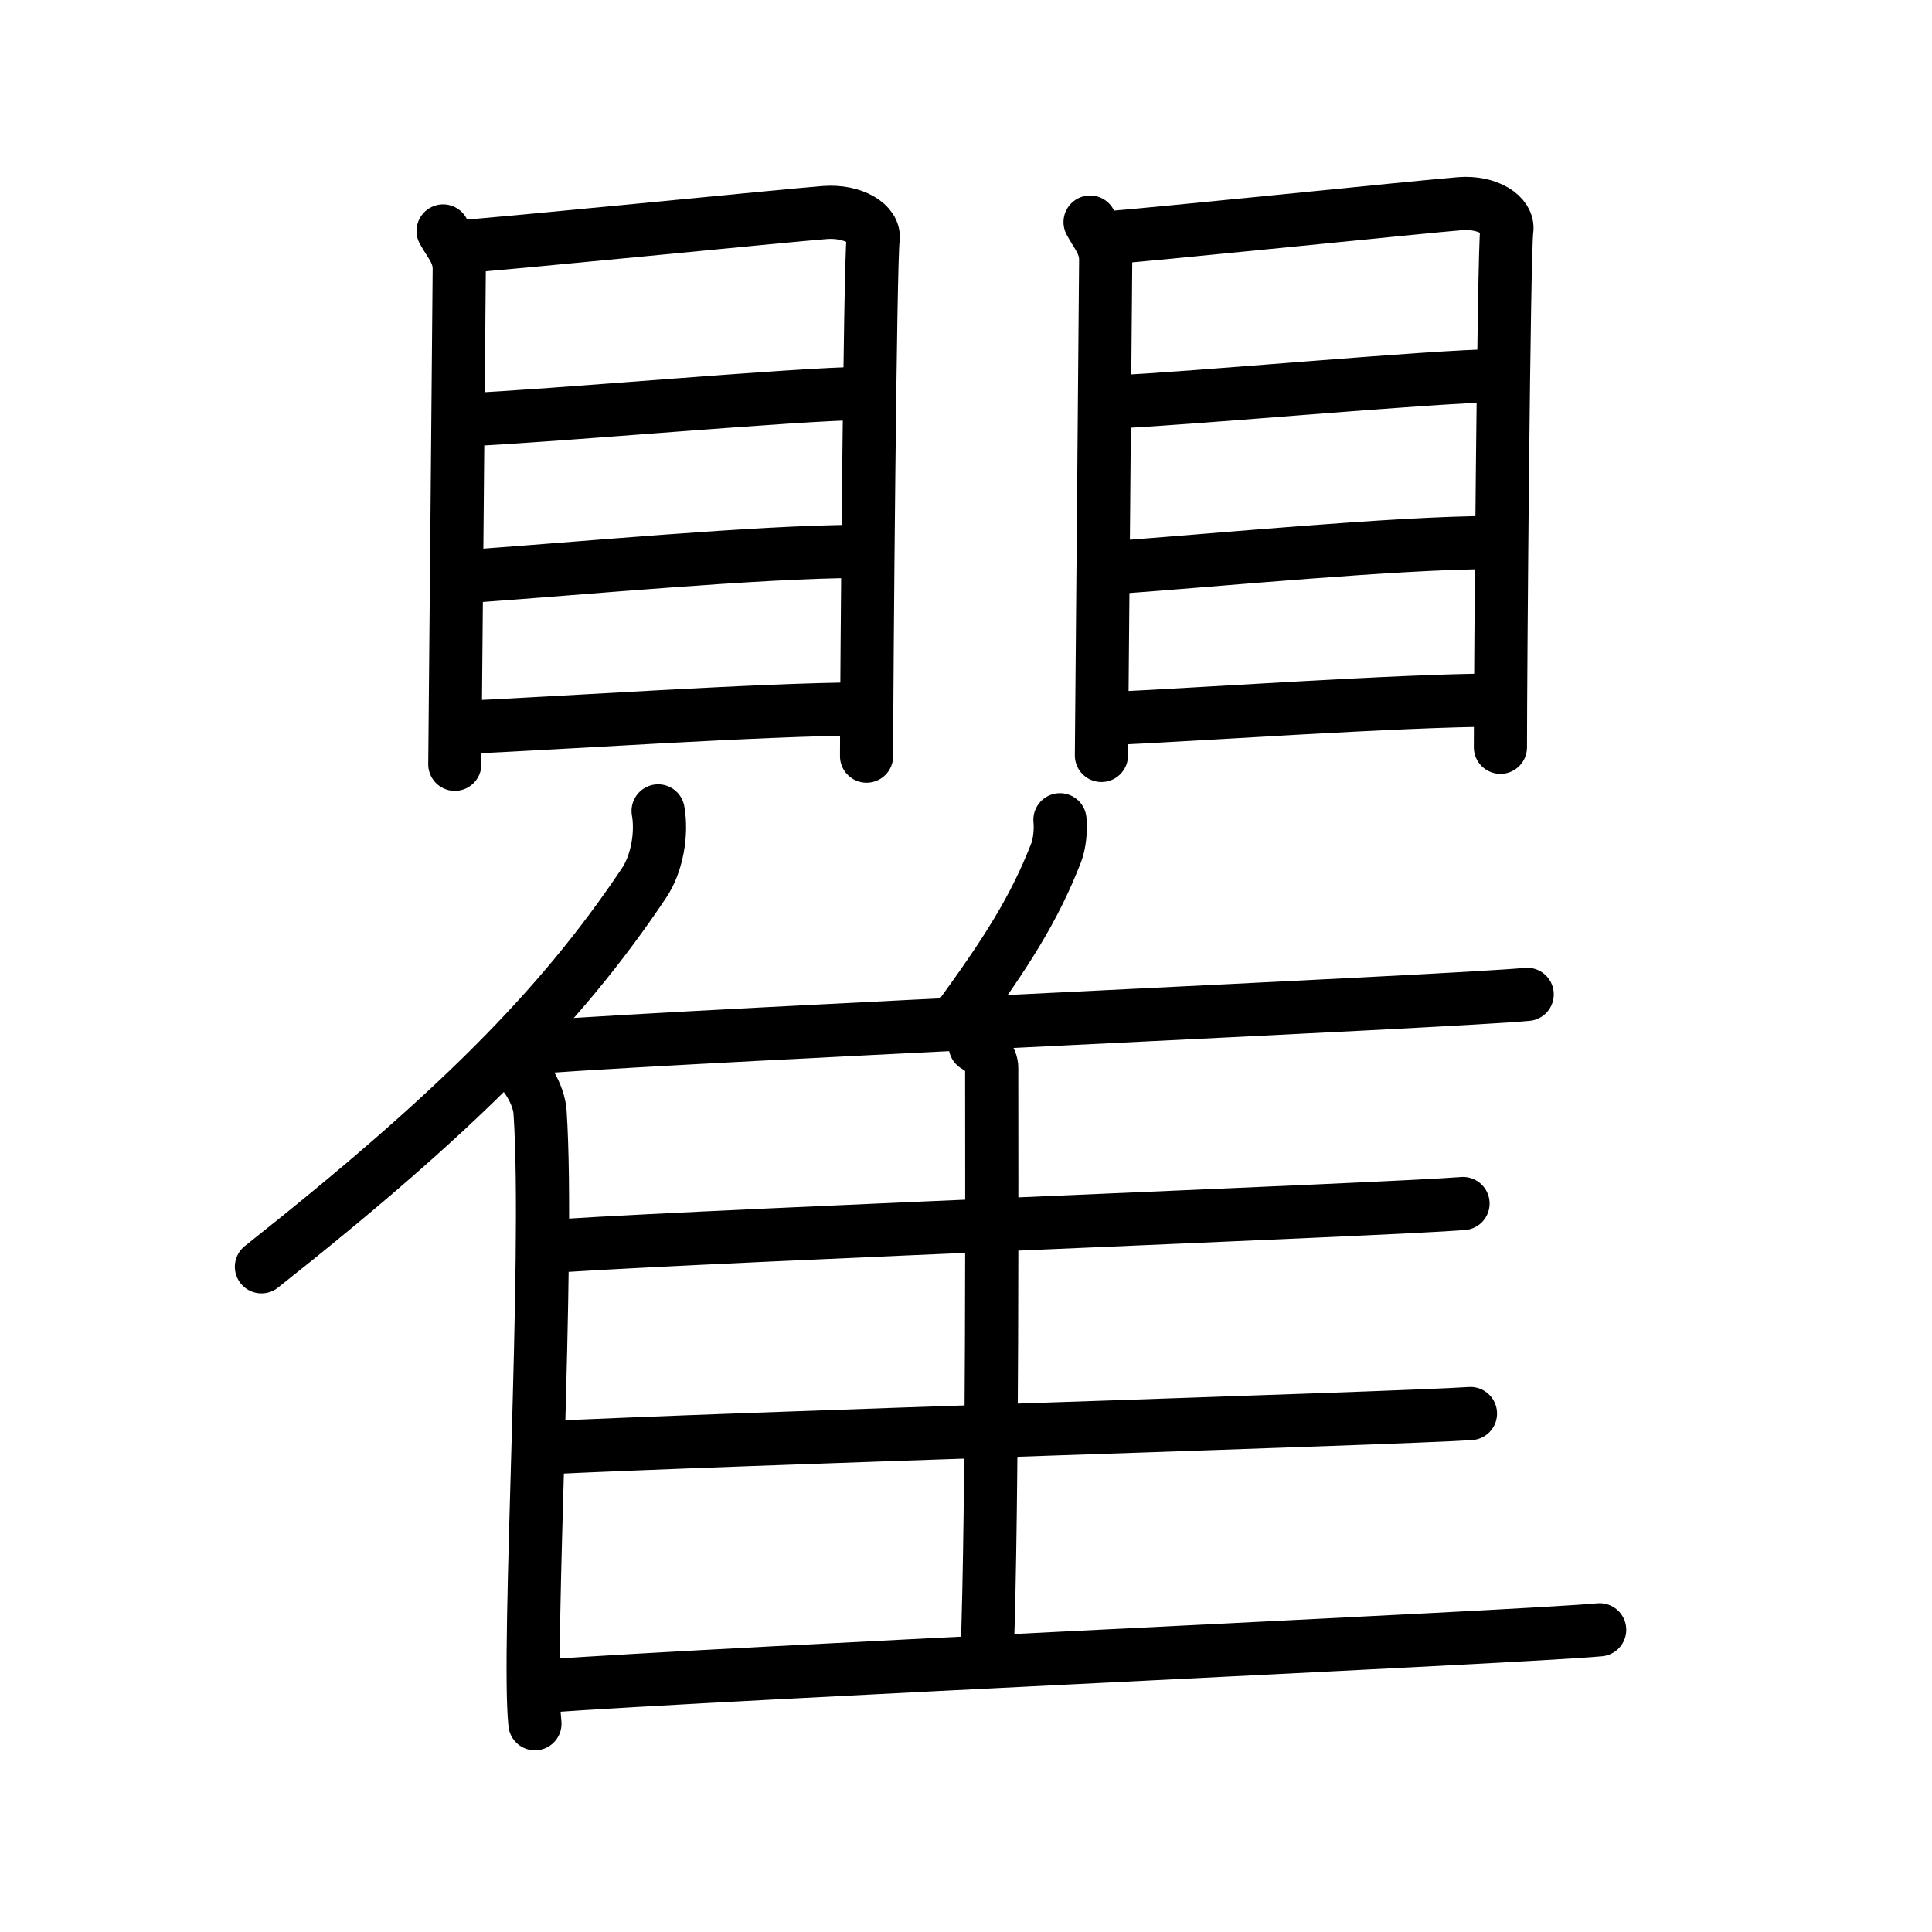 <svg xmlns="http://www.w3.org/2000/svg" width="109" height="109" viewBox="0 0 109 109"><g xmlns:kvg="http://kanjivg.tagaini.net" id="kvg:StrokePaths_077bf" style="fill:none;stroke:#000000;stroke-width:3;stroke-linecap:round;stroke-linejoin:round;"><g id="kvg:077bf" kvg:element="&#30655;"><g id="kvg:077bf-g1" kvg:position="top"><g id="kvg:077bf-g2" kvg:element="&#30446;" kvg:position="left" kvg:radical="tradit"><path id="kvg:077bf-s1" kvg:type="&#12753;" d="M25,13.03c0.37,0.69,0.91,1.21,0.91,2.14c0,0.93-0.25,27.48-0.25,27.95"/><path id="kvg:077bf-s2" kvg:type="&#12757;a" d="M25.79,13.93c2.1-0.12,18.84-1.8,20.75-1.94c1.59-0.12,2.85,0.65,2.72,1.5c-0.17,1.09-0.37,24.97-0.37,29.17"/><path id="kvg:077bf-s3" kvg:type="&#12752;a" d="M26.49,23.67c4.14-0.16,18.77-1.47,22.14-1.47"/><path id="kvg:077bf-s4" kvg:type="&#12752;a" d="M26.67,32.5c5.56-0.39,16.32-1.39,21.72-1.39"/><path id="kvg:077bf-s5" kvg:type="&#12752;a" d="M26.1,41.04c4.78-0.2,17.16-1.04,22.56-1.04"/></g><g id="kvg:077bf-g3" kvg:element="&#30446;" kvg:position="right" kvg:radical="tradit"><path id="kvg:077bf-s6" kvg:type="&#12753;" d="M61.5,12.53c0.36,0.69,0.88,1.21,0.88,2.14c0,0.93-0.24,27.48-0.24,27.95"/><path id="kvg:077bf-s7" kvg:type="&#12757;a" d="M62.27,13.43c2.04-0.12,18.25-1.8,20.11-1.94c1.55-0.12,2.76,0.65,2.63,1.5c-0.17,1.09-0.36,24.97-0.36,29.17"/><path id="kvg:077bf-s8" kvg:type="&#12752;a" d="M62.95,22.67c4.01-0.16,18.19-1.47,21.46-1.47"/><path id="kvg:077bf-s9" kvg:type="&#12752;a" d="M63.11,32c5.39-0.39,15.82-1.39,21.05-1.39"/><path id="kvg:077bf-s10" kvg:type="&#12752;a" d="M62.57,40.54c4.63-0.2,16.63-1.04,21.87-1.04"/></g></g><g id="kvg:077bf-g4" kvg:element="&#38585;" kvg:position="bottom"><g id="kvg:077bf-g5" kvg:element="&#20155;" kvg:variant="true" kvg:original="&#20154;"><path id="kvg:077bf-s11" kvg:type="&#12754;" d="M37.13,45.75c0.23,1.29-0.06,2.99-0.81,4.09C31.6,56.9,25.6,62.88,14.75,71.47"/><path id="kvg:077bf-s12" kvg:type="&#12753;" d="M28.78,59.9c0.92,0.6,1.63,1.92,1.69,2.85c0.55,8.29-0.75,30.19-0.29,34.5"/></g><path id="kvg:077bf-s13" kvg:type="&#12754;" d="M59.8,46.25c0.06,0.58-0.02,1.35-0.21,1.85c-1.24,3.19-2.82,5.66-5.66,9.55"/><path id="kvg:077bf-s14" kvg:type="&#12752;b" d="M30.21,59.08c10.69-0.78,51.36-2.55,55.95-2.98"/><path id="kvg:077bf-s15" kvg:type="&#12753;a" d="M55.02,59c0.52,0.31,0.93,0.73,0.93,1.25c0,5.38,0.06,24.63-0.26,33.1"/><path id="kvg:077bf-s16" kvg:type="&#12752;b" d="M31.64,70.28c10.09-0.65,46.57-2.03,50.9-2.38"/><path id="kvg:077bf-s17" kvg:type="&#12752;b" d="M30.41,81.7c10.64-0.54,47.98-1.65,52.55-1.95"/><path id="kvg:077bf-s18" kvg:type="&#12752;b" d="M30.41,95.15c10.69-0.78,55.25-2.77,59.84-3.2"/></g></g></g></svg>